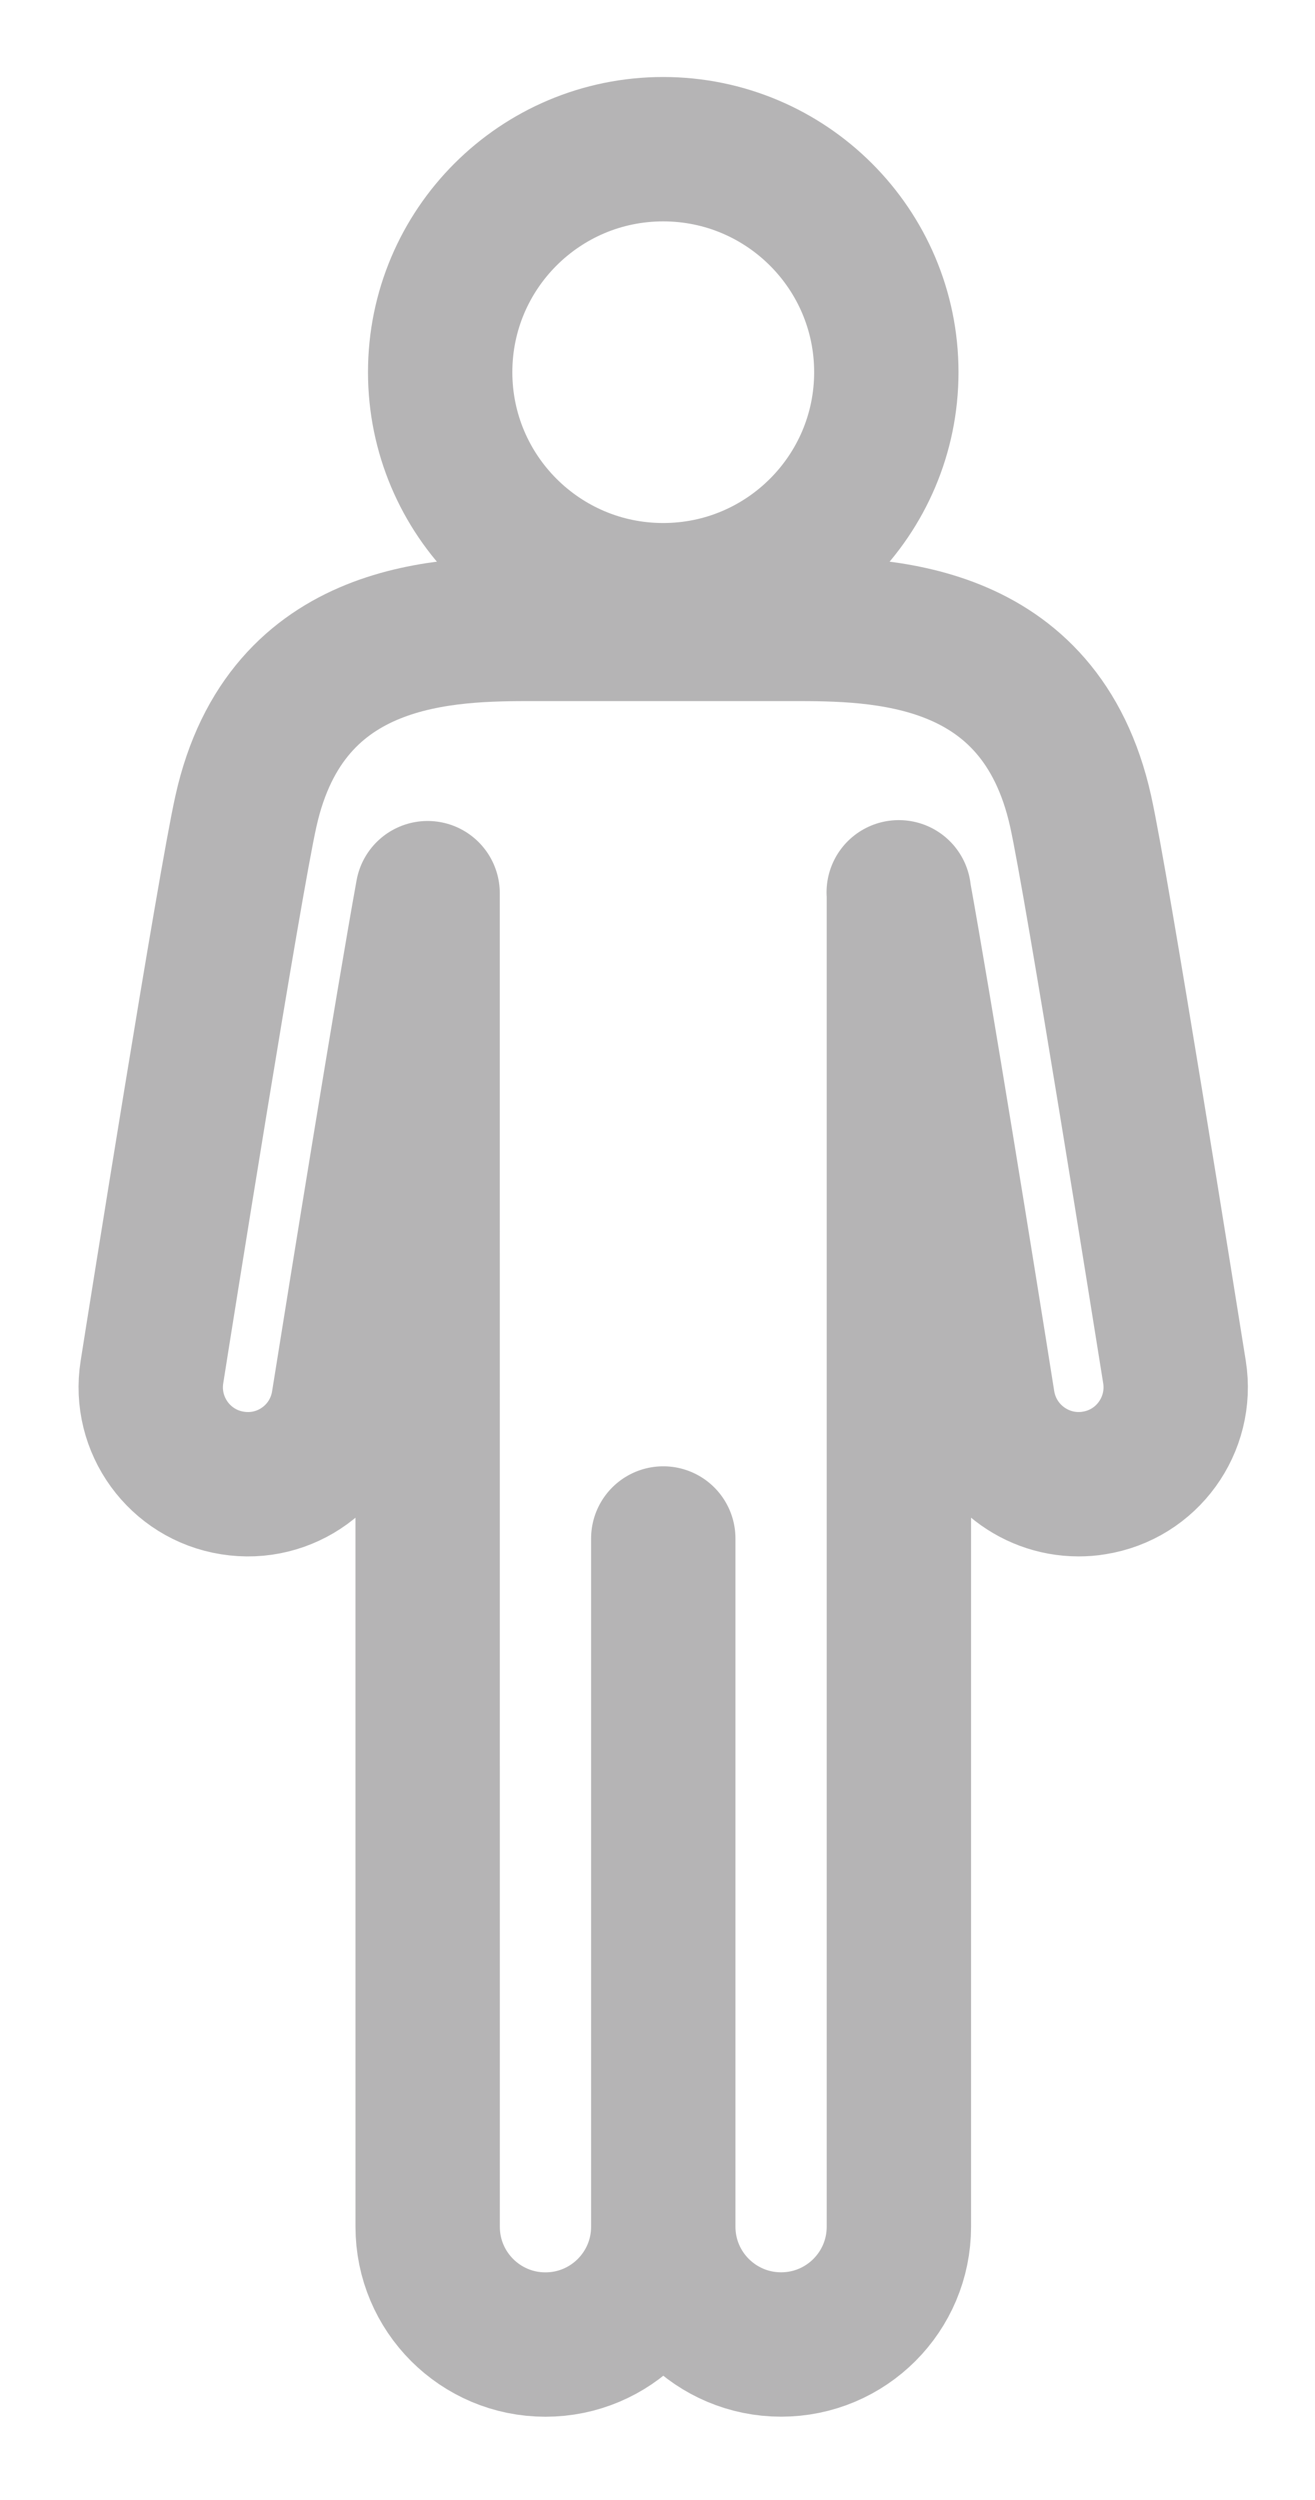 <?xml version="1.0" encoding="utf-8"?>
<!-- Generator: Adobe Illustrator 16.0.0, SVG Export Plug-In . SVG Version: 6.00 Build 0)  -->
<!DOCTYPE svg PUBLIC "-//W3C//DTD SVG 1.1//EN" "http://www.w3.org/Graphics/SVG/1.1/DTD/svg11.dtd">
<svg version="1.1" id="图层_1" xmlns="http://www.w3.org/2000/svg" xmlns:xlink="http://www.w3.org/1999/xlink" x="0px" y="0px"
	 width="24.596px" height="46.75px" viewBox="0 0 24.596 46.75" enable-background="new 0 0 24.596 46.75" xml:space="preserve">
<g>
	<path fill="none" stroke="#B5B4B5" stroke-width="2.7" stroke-linecap="round" stroke-linejoin="round" stroke-miterlimit="10" d="
		M12.404,2.79c2.304,0,4.174,1.867,4.174,4.17c0,2.303-1.87,4.171-4.174,4.171c-2.302,0-4.171-1.868-4.171-4.171
		C8.233,4.656,10.102,2.79,12.404,2.79z"/>
	<path fill="none" stroke="#B5B4B5" stroke-width="2.7" stroke-linecap="round" stroke-linejoin="round" stroke-miterlimit="10" d="
		M12.406,28.771v12.871c0,1.217-0.987,2.203-2.204,2.203l0,0c-1.217,0-2.203-0.986-2.203-2.203L7.998,16.703
		c-0.379,2.095-1.232,7.371-1.575,9.525c-0.156,0.99-1.083,1.665-2.075,1.505c-0.988-0.155-1.663-1.086-1.506-2.074
		c0.146-0.93,1.45-9.118,1.758-10.49c0.757-3.408,3.781-3.408,5.405-3.408h4.799c1.625,0,4.649,0,5.408,3.408
		c0.305,1.372,1.607,9.56,1.756,10.49c0.156,0.988-0.516,1.919-1.507,2.074c-0.096,0.017-0.194,0.023-0.287,0.023
		c-0.877,0-1.646-0.637-1.789-1.529c-0.34-2.154-1.194-7.444-1.575-9.54h0.003v24.954c0,1.217-0.986,2.203-2.203,2.203l0,0
		c-1.217,0-2.204-0.986-2.204-2.203V28.771"/>
</g>
</svg>

